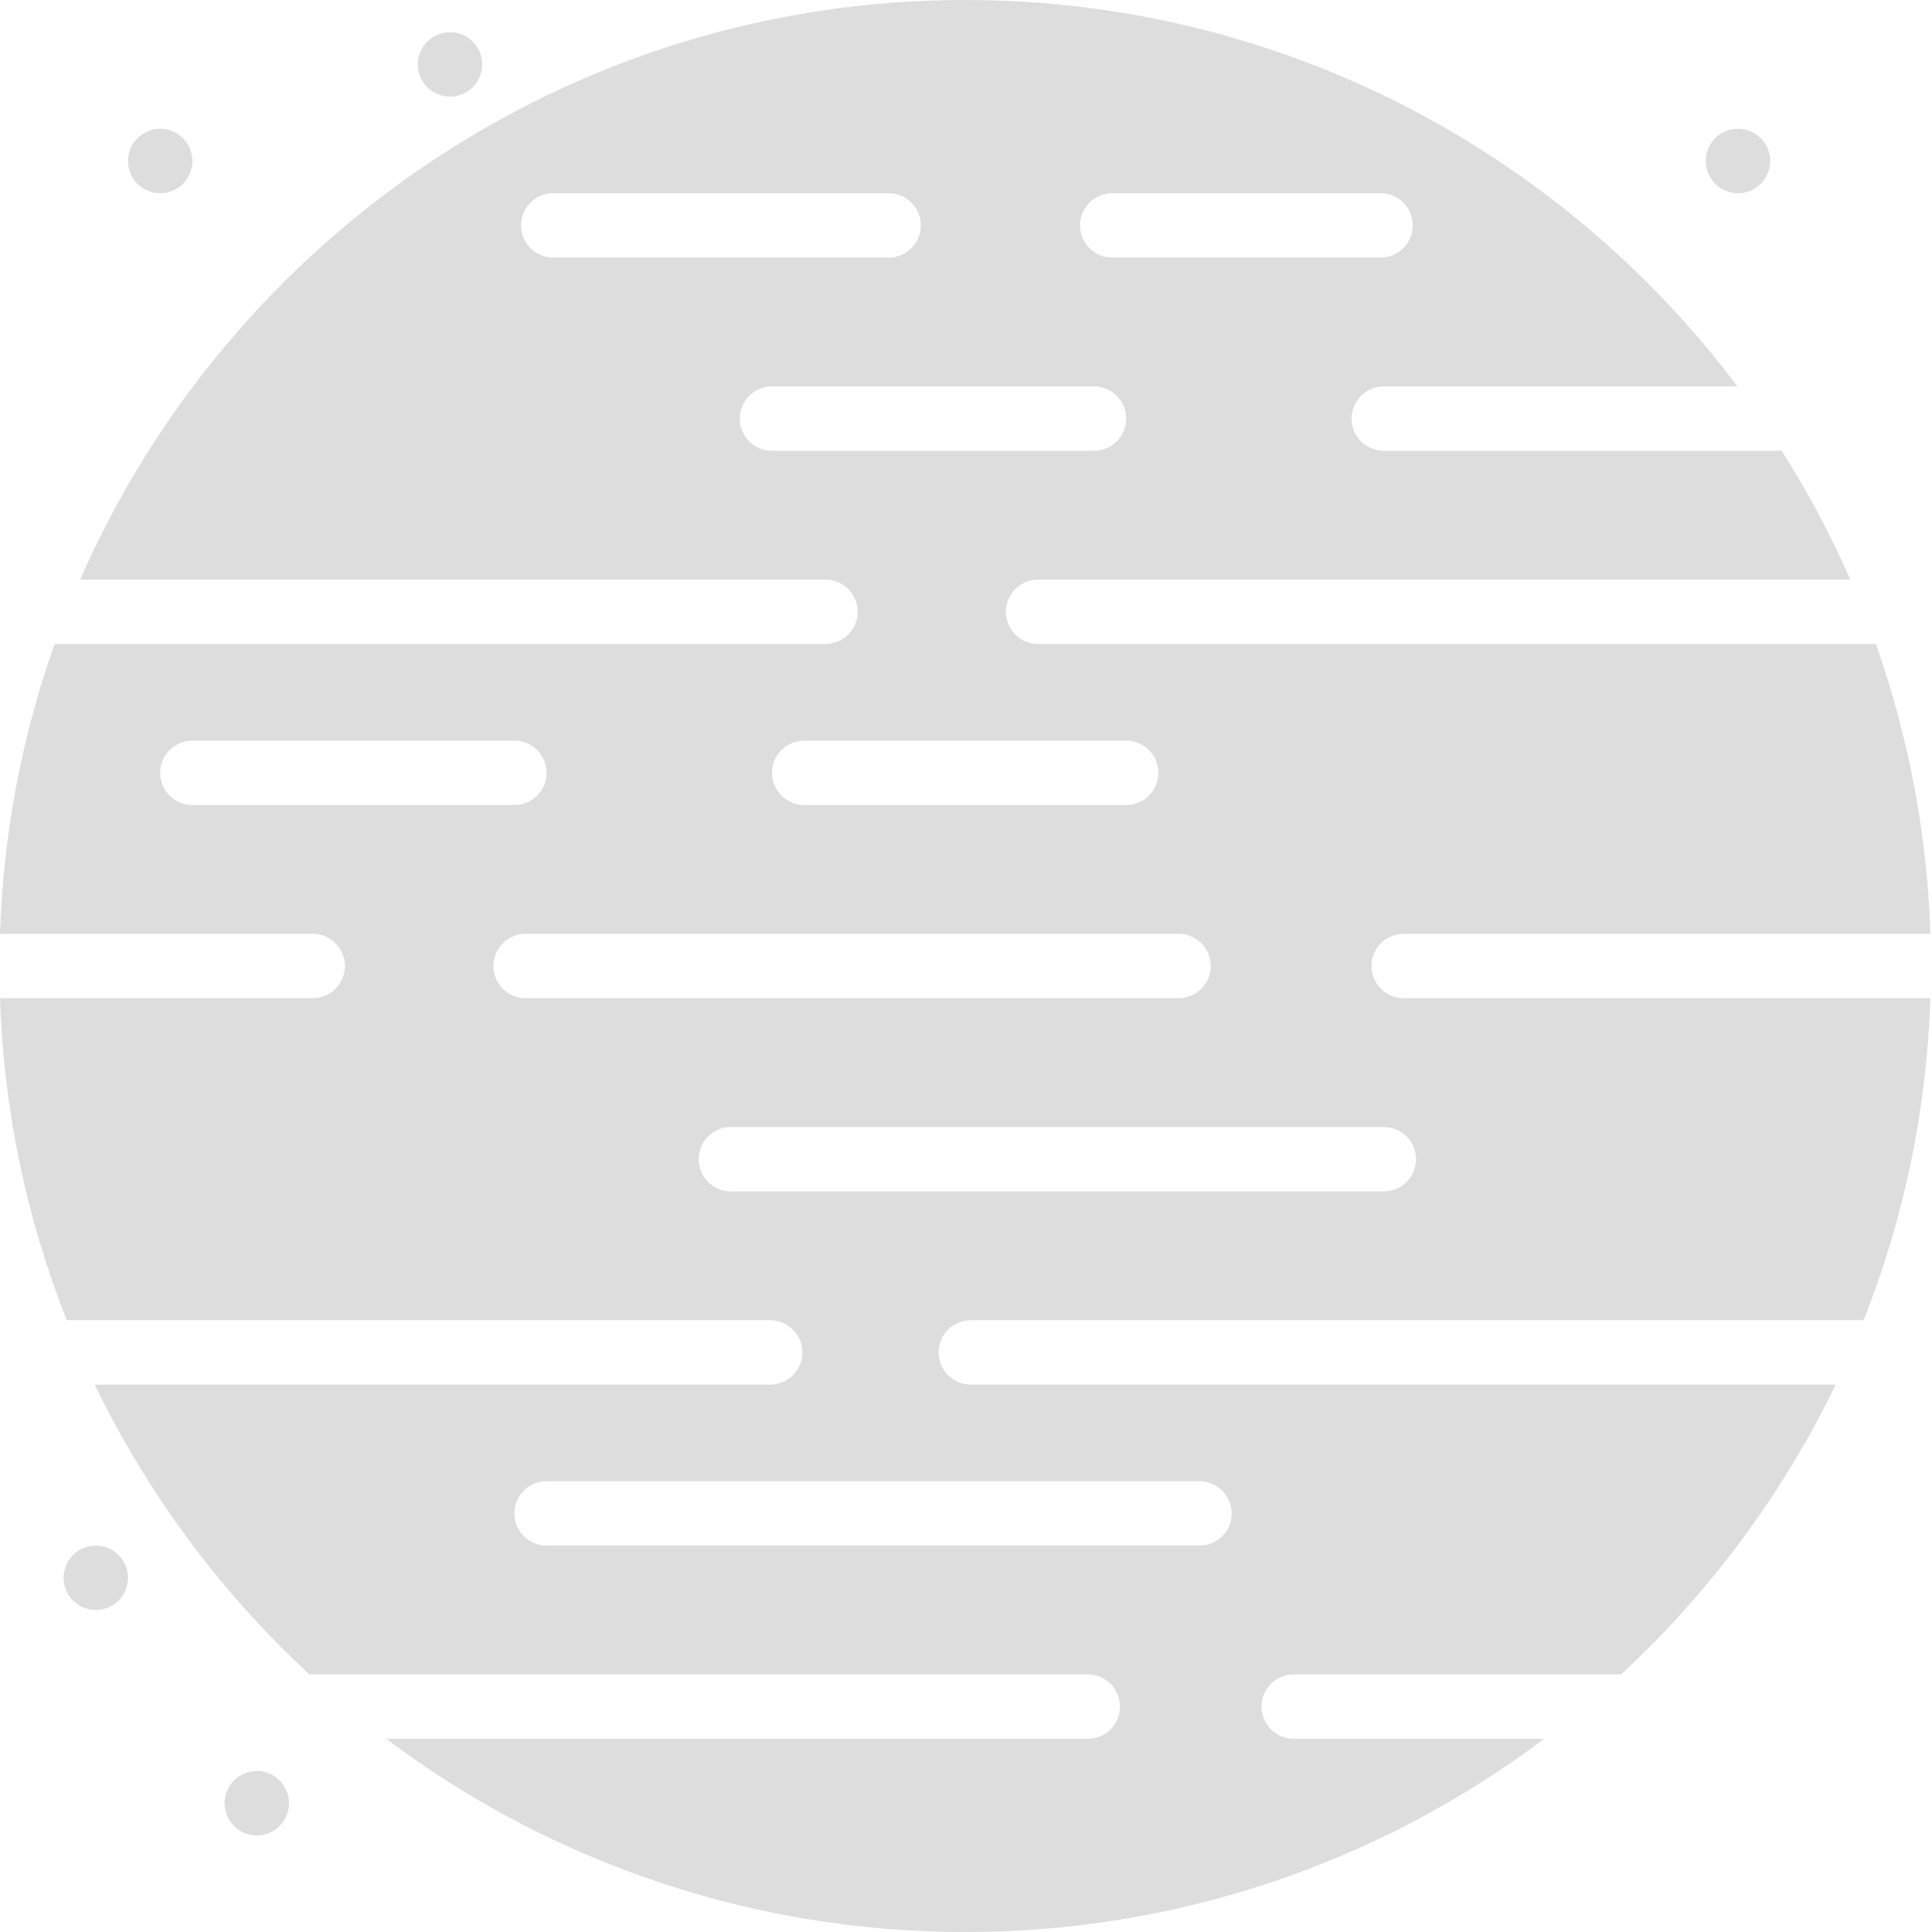 <?xml version="1.0" encoding="UTF-8"?>
<svg width="60px" height="60px" viewBox="0 0 60 60" version="1.1" xmlns="http://www.w3.org/2000/svg" xmlns:xlink="http://www.w3.org/1999/xlink">
    <!-- Generator: Sketch 52.6 (67491) - http://www.bohemiancoding.com/sketch -->
    <title>nemgray</title>
    <desc>Created with Sketch.</desc>
    <g id="Page-1" stroke="none" stroke-width="1" fill="none" fill-rule="evenodd" fill-opacity="0.334">
        <g id="nephos-white" fill="#9B9B9B" fill-rule="nonzero">
            <path d="M4.975,6 C5.527,6 5.975,5.552 5.975,5 C5.975,4.448 5.527,4 4.975,4 C4.423,4 3.975,4.448 3.975,5 C3.975,5.552 4.423,6 4.975,6 Z M7.975,55 C7.423,55 6.975,55.448 6.975,56 C6.975,56.552 7.423,57 7.975,57 C8.527,57 8.975,56.552 8.975,56 C8.975,55.448 8.527,55 7.975,55 Z M2.975,48 C2.423,48 1.975,48.448 1.975,49 C1.975,49.552 2.423,50 2.975,50 C3.527,50 3.975,49.552 3.975,49 C3.975,48.448 3.527,48 2.975,48 Z M13.975,3 C14.527,3 14.975,2.552 14.975,2 C14.975,1.448 14.527,1 13.975,1 C13.423,1 12.975,1.448 12.975,2 C12.975,2.552 13.423,3 13.975,3 Z M53.975,6 C54.527,6 54.975,5.552 54.975,5 C54.975,4.448 54.527,4 53.975,4 C53.423,4 52.975,4.448 52.975,5 C52.975,5.552 53.423,6 53.975,6 Z M42.593,30 C42.593,29.448 43.041,29 43.593,29 L59.95,29 C59.852,25.931 59.28,22.895 58.255,20 L32.238,20 C31.686,20 31.238,19.552 31.238,19 C31.238,18.448 31.686,18 32.238,18 L57.462,18 C56.855,16.615 56.143,15.277 55.333,14 L42.975,14 C42.423,14 41.975,13.552 41.975,13 C41.975,12.448 42.423,12 42.975,12 L53.959,12 C48.48,4.718 39.769,0 29.975,0 C17.698,0 7.126,7.416 2.488,18 L25.636,18 C26.188,18 26.636,18.448 26.636,19 C26.636,19.552 26.188,20 25.636,20 L1.695,20 C0.67,22.895 0.098,25.931 -2.73539413e-09,29 L9.712,29 C10.264,29 10.712,29.448 10.712,30 C10.712,30.552 10.264,31 9.712,31 L-2.73539337e-09,31 C0.11,34.428 0.812,37.811 2.073,41 L23.918,41 C24.47,41 24.918,41.448 24.918,42 C24.918,42.552 24.47,43 23.918,43 L2.941,43 C4.582,46.39 6.843,49.442 9.607,52 L33.781,52 C34.333,52 34.781,52.448 34.781,53 C34.781,53.552 34.333,54 33.781,54 L11.996,54 C17.178,57.901 23.489,60.007 29.975,60 C36.461,60.007 42.772,57.901 47.954,54 L40.178,54 C39.626,54 39.178,53.552 39.178,53 C39.178,52.448 39.626,52 40.178,52 L50.343,52 C53.107,49.442 55.368,46.39 57.009,43 L30.149,43 C29.597,43 29.149,42.552 29.149,42 C29.149,41.448 29.597,41 30.149,41 L57.877,41 C59.138,37.811 59.84,34.428 59.95,31 L43.593,31 C43.041,31 42.593,30.552 42.593,30 Z M34.542,6 L42.875,6 C43.427,6 43.875,6.448 43.875,7 C43.875,7.552 43.427,8 42.875,8 L34.542,8 C33.99,8 33.542,7.552 33.542,7 C33.542,6.448 33.99,6 34.542,6 Z M16.181,7 C16.181,6.448 16.629,6 17.181,6 L27.598,6 C28.15,6 28.598,6.448 28.598,7 C28.598,7.552 28.15,8 27.598,8 L17.181,8 C16.629,8 16.181,7.552 16.181,7 Z M23.975,14 C23.423,14 22.975,13.552 22.975,13 C22.975,12.448 23.423,12 23.975,12 L33.975,12 C34.527,12 34.975,12.448 34.975,13 C34.975,13.552 34.527,14 33.975,14 L23.975,14 Z M24.975,23 L34.975,23 C35.527,23 35.975,23.448 35.975,24 C35.975,24.552 35.527,25 34.975,25 L24.975,25 C24.423,25 23.975,24.552 23.975,24 C23.975,23.448 24.423,23 24.975,23 Z M5.975,25 C5.423,25 4.975,24.552 4.975,24 C4.975,23.448 5.423,23 5.975,23 L15.975,23 C16.527,23 16.975,23.448 16.975,24 C16.975,24.552 16.527,25 15.975,25 L5.975,25 Z M15.324,30 C15.324,29.448 15.772,29 16.324,29 L36.601,29 C37.153,29 37.601,29.448 37.601,30 C37.601,30.552 37.153,31 36.601,31 L16.324,31 C15.772,31 15.324,30.552 15.324,30 Z M37.252,46 C37.804,46 38.252,46.448 38.252,47 C38.252,47.552 37.804,48 37.252,48 L16.975,48 C16.423,48 15.975,47.552 15.975,47 C15.975,46.448 16.423,46 16.975,46 L37.252,46 Z M43.975,36 C43.975,36.552 43.527,37 42.975,37 L22.698,37 C22.146,37 21.698,36.552 21.698,36 C21.698,35.448 22.146,35 22.698,35 L42.975,35 C43.527,35 43.975,35.448 43.975,36 Z" id="Shape"></path>
        </g>
    </g>
</svg>